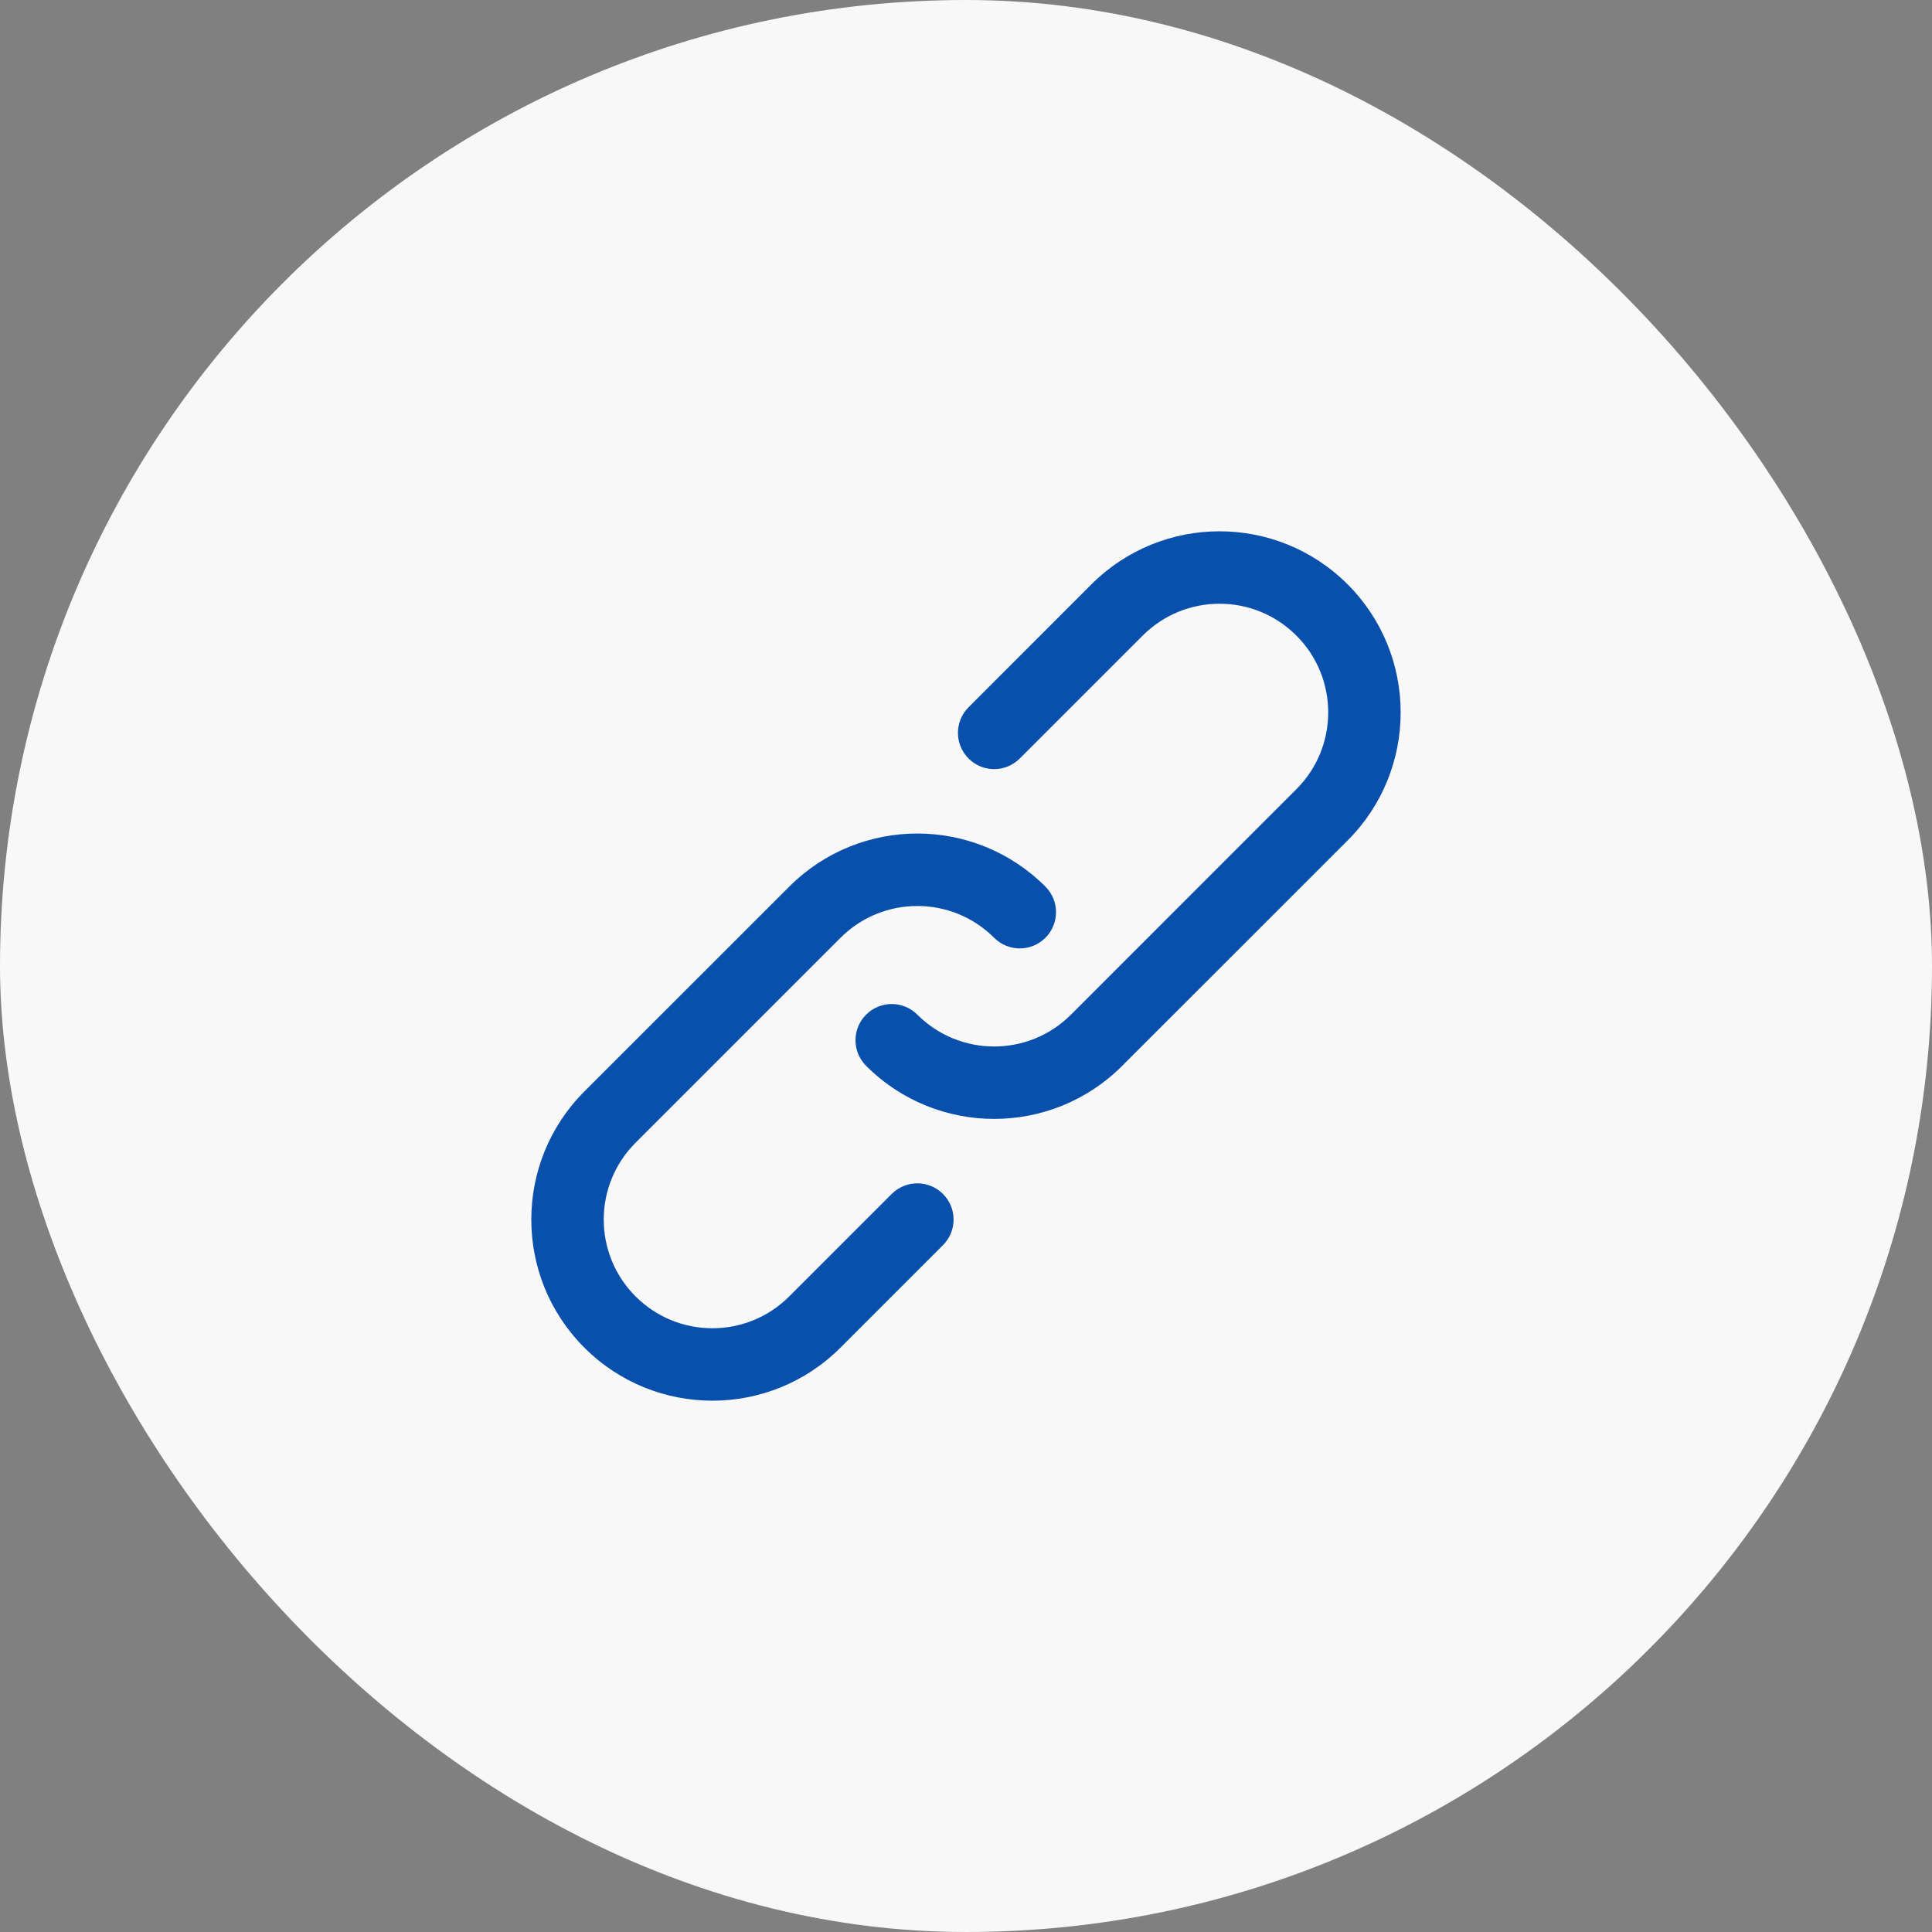 <svg width="40" height="40" viewBox="0 0 40 40" fill="none" xmlns="http://www.w3.org/2000/svg">
<rect x="0" y="0" width="40" height="40" fill="#808080" stroke="none"/>
<rect width="40" height="40" rx="20" fill="#F8F8F8"/>
<g clip-path="url(#clip0_170_2084)">
<path d="M18.462 24.719L16.341 26.84C15.462 27.72 14.038 27.72 13.159 26.841C12.28 25.962 12.28 24.538 13.159 23.659L17.402 19.416C18.28 18.538 19.704 18.538 20.583 19.416C20.876 19.709 21.351 19.709 21.644 19.416C21.937 19.123 21.937 18.648 21.644 18.356C20.179 16.891 17.805 16.891 16.341 18.356L12.098 22.598C10.634 24.063 10.634 26.437 12.098 27.901C13.562 29.366 15.937 29.366 17.402 27.901L19.523 25.78C19.816 25.487 19.816 25.012 19.523 24.719C19.23 24.427 18.755 24.427 18.462 24.719Z" fill="#0850AC"/>
<path d="M27.901 12.098C26.436 10.634 24.062 10.634 22.597 12.098L20.053 14.643C19.76 14.936 19.76 15.411 20.053 15.704C20.346 15.997 20.82 15.997 21.113 15.704L23.658 13.159C24.537 12.28 25.962 12.28 26.84 13.159C27.719 14.037 27.719 15.462 26.84 16.34L22.174 21.007C21.295 21.886 19.871 21.886 18.992 21.007C18.699 20.714 18.224 20.714 17.932 21.007C17.639 21.3 17.639 21.775 17.932 22.067C19.396 23.532 21.77 23.532 23.234 22.067L27.901 17.401C29.365 15.937 29.365 13.563 27.901 12.098Z" fill="#0850AC"/>
</g>
<defs>
<clipPath id="clip0_170_2084">
<rect width="18" height="18" fill="white" transform="translate(11 11)"/>
</clipPath>
</defs>
</svg>
